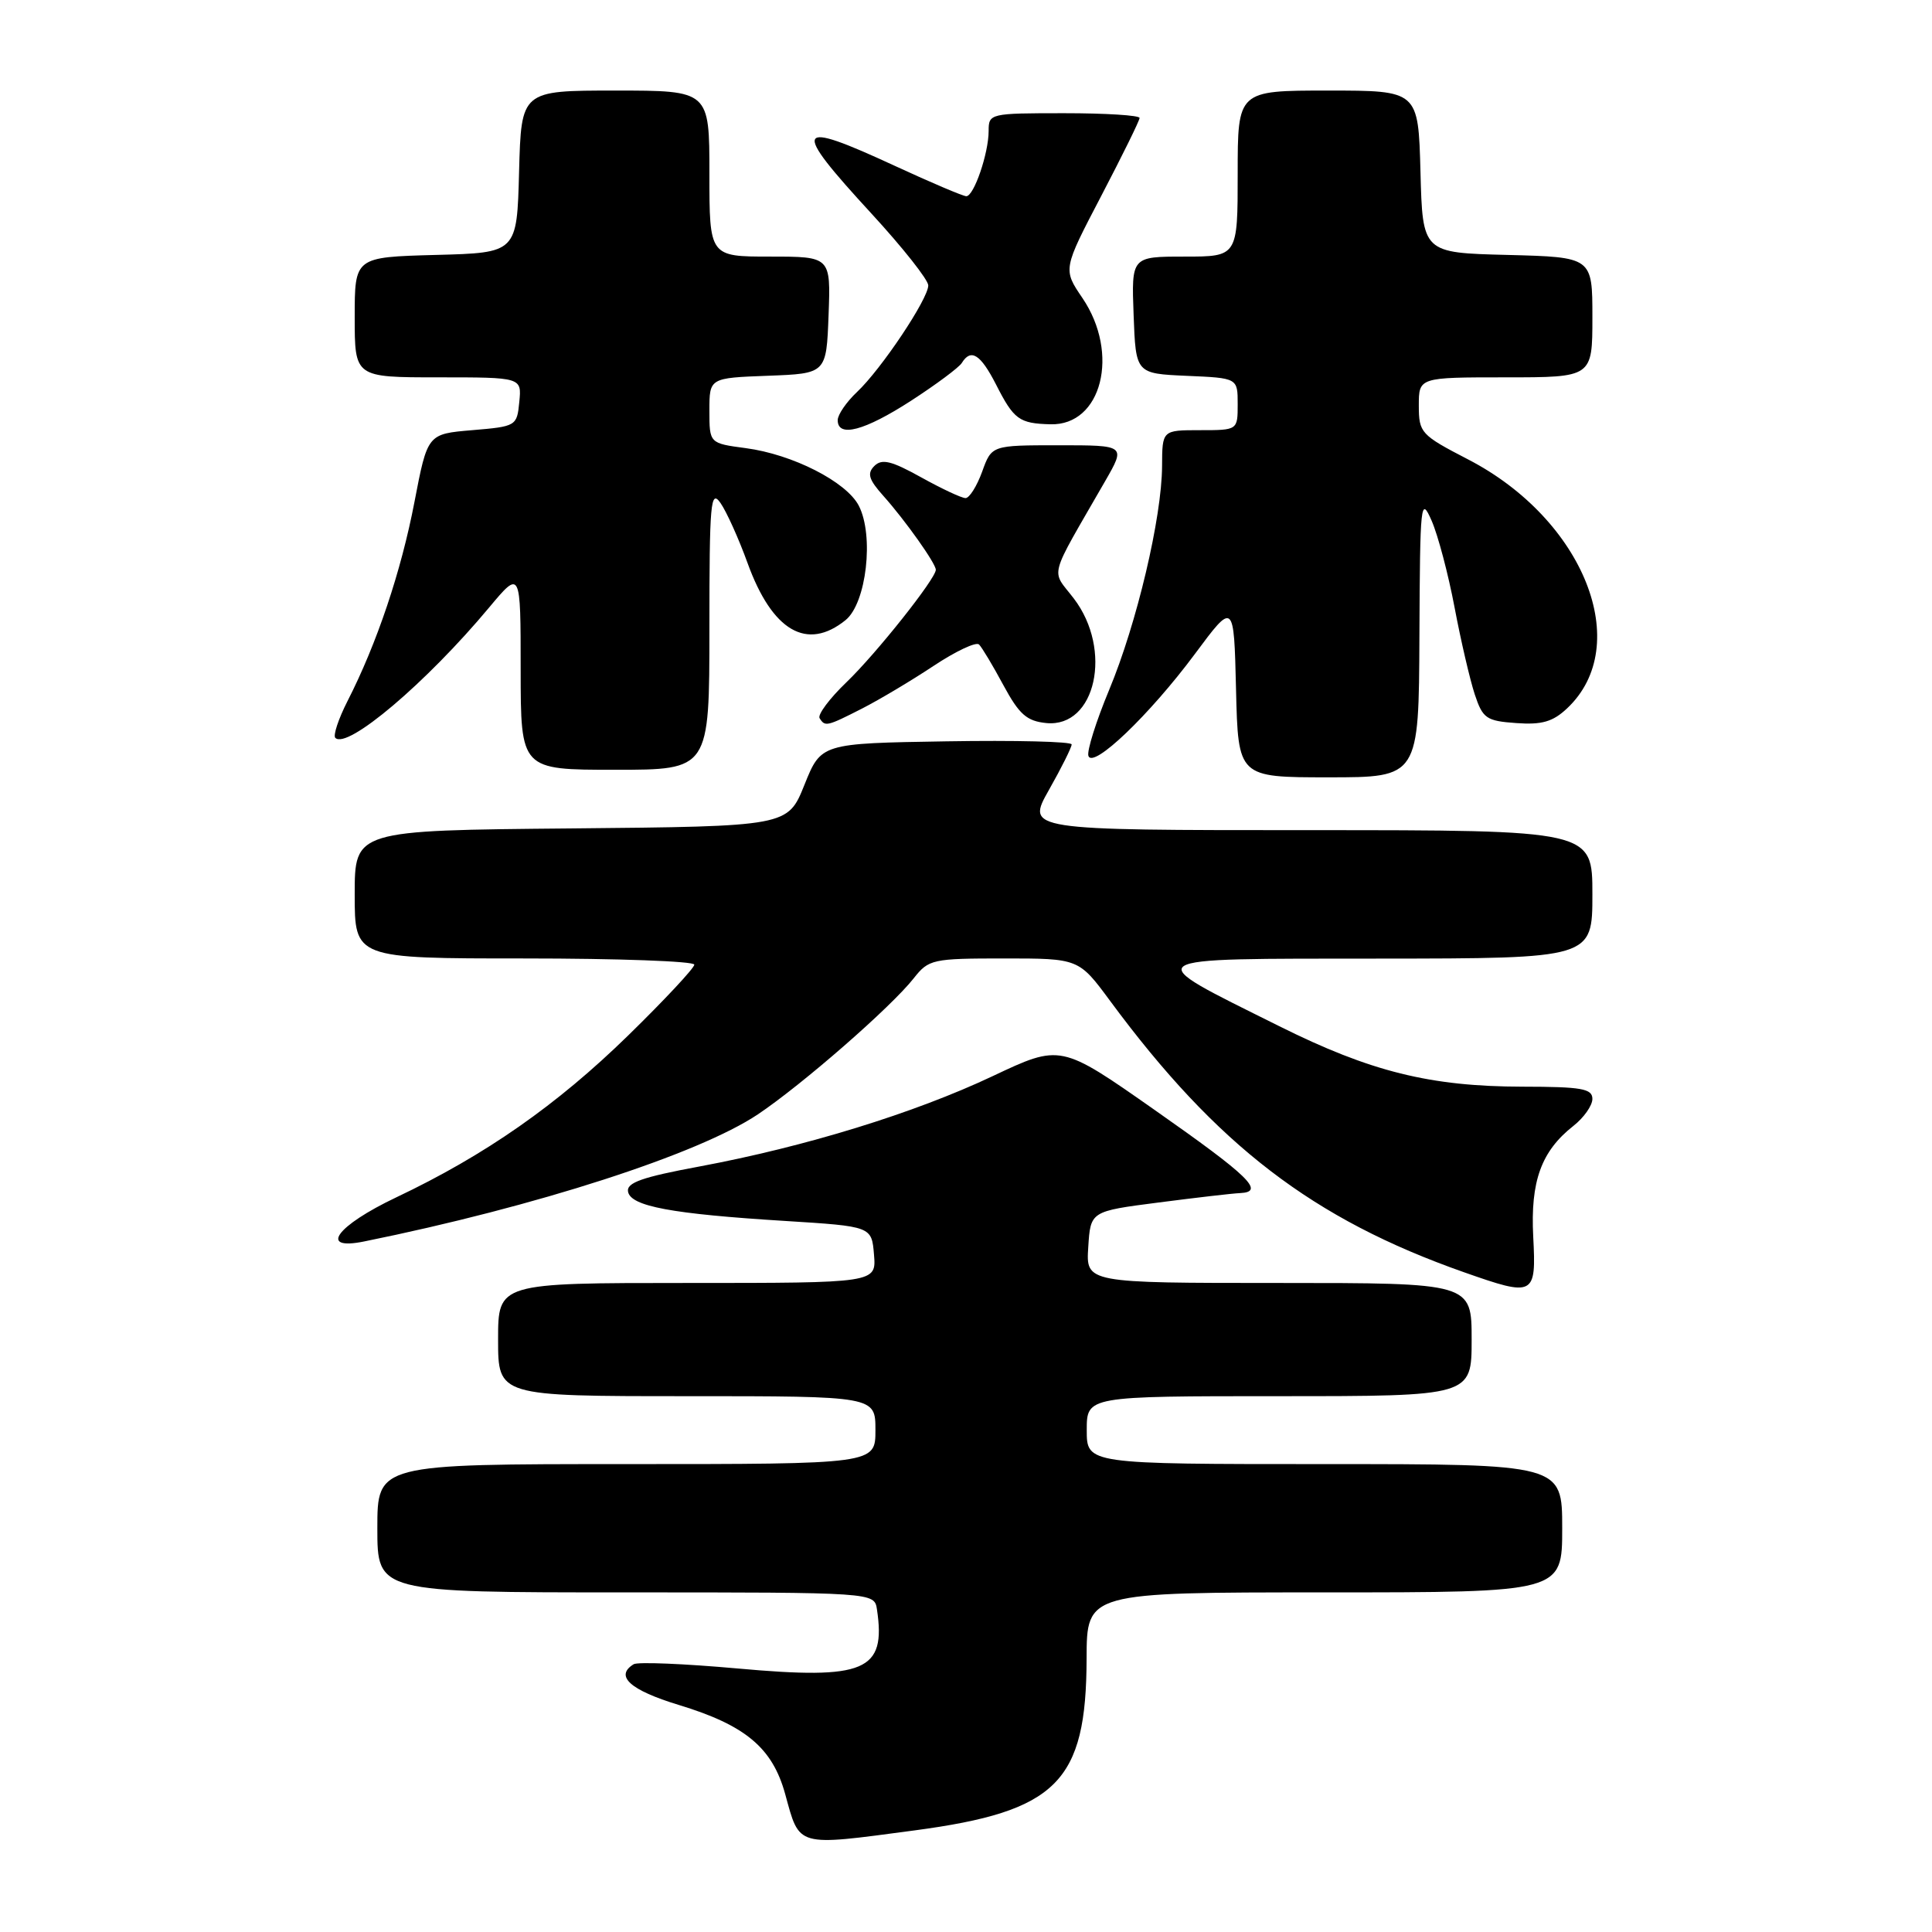 <?xml version="1.0" encoding="UTF-8" standalone="no"?>
<!DOCTYPE svg PUBLIC "-//W3C//DTD SVG 1.1//EN" "http://www.w3.org/Graphics/SVG/1.1/DTD/svg11.dtd" >
<svg xmlns="http://www.w3.org/2000/svg" xmlns:xlink="http://www.w3.org/1999/xlink" version="1.1" viewBox="0 0 256 256">
 <g >
 <path fill="currentColor"
d=" M 121.17 242.54 C 140.07 240.02 143.94 236.16 143.98 219.75 C 144.00 211.00 144.00 211.00 175.50 211.00 C 207.00 211.00 207.00 211.00 207.00 202.50 C 207.00 194.00 207.00 194.00 175.50 194.00 C 144.00 194.00 144.00 194.00 144.00 189.50 C 144.00 185.00 144.00 185.00 169.50 185.00 C 195.00 185.00 195.00 185.00 195.00 177.50 C 195.00 170.00 195.00 170.00 169.45 170.00 C 143.89 170.00 143.89 170.00 144.20 165.25 C 144.50 160.50 144.50 160.50 153.50 159.34 C 158.45 158.70 163.32 158.13 164.33 158.09 C 167.66 157.93 165.57 155.89 152.99 147.07 C 140.54 138.34 140.54 138.34 131.52 142.60 C 121.12 147.51 106.73 151.94 92.71 154.56 C 85.06 155.98 82.99 156.71 83.22 157.91 C 83.59 159.84 88.98 160.85 104.00 161.78 C 115.50 162.50 115.50 162.50 115.81 166.25 C 116.12 170.00 116.12 170.00 91.06 170.00 C 66.00 170.00 66.00 170.00 66.00 177.50 C 66.00 185.00 66.00 185.00 91.00 185.00 C 116.00 185.00 116.00 185.00 116.00 189.50 C 116.00 194.00 116.00 194.00 83.00 194.00 C 50.00 194.00 50.00 194.00 50.00 202.50 C 50.00 211.00 50.00 211.00 82.93 211.00 C 115.86 211.00 115.86 211.00 116.20 213.25 C 117.43 221.43 114.64 222.61 97.71 221.08 C 90.68 220.45 84.49 220.19 83.96 220.52 C 81.42 222.09 83.49 223.95 89.93 225.91 C 98.78 228.60 102.35 231.59 104.04 237.72 C 105.99 244.81 105.38 244.64 121.17 242.54 Z  M 203.16 163.86 C 202.78 156.53 204.22 152.54 208.48 149.19 C 209.87 148.10 211.00 146.49 211.00 145.61 C 211.00 144.25 209.57 144.00 201.75 143.99 C 189.51 143.97 181.59 142.00 169.50 135.97 C 150.75 126.63 150.13 127.05 182.75 127.02 C 211.00 127.00 211.00 127.00 211.00 118.50 C 211.00 110.00 211.00 110.00 173.49 110.00 C 135.98 110.00 135.98 110.00 138.99 104.67 C 140.65 101.74 142.00 99.03 142.00 98.64 C 142.00 98.26 134.53 98.08 125.40 98.23 C 108.80 98.50 108.80 98.50 106.59 104.00 C 104.38 109.50 104.38 109.50 75.69 109.77 C 47.00 110.03 47.00 110.03 47.00 118.52 C 47.00 127.00 47.00 127.00 69.50 127.00 C 81.88 127.00 92.00 127.37 92.00 127.82 C 92.00 128.27 88.06 132.49 83.25 137.19 C 73.79 146.43 64.30 153.06 52.50 158.66 C 44.56 162.43 42.15 165.74 48.25 164.50 C 71.05 159.88 92.52 152.94 100.42 147.66 C 106.31 143.71 118.08 133.44 121.08 129.62 C 123.06 127.11 123.55 127.00 133.04 127.00 C 142.94 127.00 142.94 127.00 147.10 132.63 C 161.24 151.78 173.98 161.54 193.99 168.58 C 203.31 171.86 203.57 171.73 203.16 163.86 Z  M 188.08 84.25 C 188.16 66.51 188.25 65.69 189.70 69.00 C 190.54 70.92 191.91 76.10 192.74 80.50 C 193.57 84.90 194.78 90.08 195.41 92.00 C 196.47 95.20 196.94 95.53 200.90 95.81 C 204.30 96.06 205.76 95.64 207.64 93.87 C 216.53 85.52 209.89 68.82 194.52 60.87 C 188.26 57.63 188.01 57.35 188.00 53.75 C 188.00 50.00 188.00 50.00 199.50 50.00 C 211.00 50.00 211.00 50.00 211.00 42.03 C 211.00 34.07 211.00 34.07 199.75 33.78 C 188.50 33.50 188.50 33.50 188.22 22.75 C 187.93 12.00 187.93 12.00 175.97 12.00 C 164.00 12.00 164.00 12.00 164.00 23.00 C 164.00 34.00 164.00 34.00 156.96 34.00 C 149.92 34.00 149.92 34.00 150.21 41.75 C 150.50 49.50 150.50 49.50 157.25 49.80 C 164.00 50.09 164.00 50.09 164.00 53.55 C 164.00 57.00 164.00 57.00 159.00 57.00 C 154.00 57.00 154.00 57.00 153.98 61.75 C 153.95 68.58 150.63 82.63 146.97 91.41 C 145.24 95.57 144.00 99.51 144.22 100.16 C 144.81 101.92 152.32 94.73 158.31 86.68 C 163.50 79.69 163.50 79.69 163.78 91.34 C 164.06 103.00 164.06 103.00 176.03 103.00 C 188.00 103.00 188.00 103.00 188.08 84.25 Z  M 94.00 83.28 C 94.00 66.55 94.16 64.78 95.47 66.65 C 96.27 67.80 97.89 71.38 99.06 74.62 C 102.33 83.63 106.93 86.30 112.04 82.17 C 114.81 79.93 115.84 70.96 113.79 67.00 C 112.14 63.83 105.02 60.20 98.81 59.38 C 94.00 58.74 94.00 58.74 94.00 54.41 C 94.00 50.08 94.00 50.08 101.75 49.79 C 109.50 49.50 109.50 49.50 109.79 41.75 C 110.08 34.00 110.08 34.00 102.04 34.00 C 94.00 34.00 94.00 34.00 94.00 23.00 C 94.00 12.00 94.00 12.00 81.53 12.00 C 69.07 12.00 69.07 12.00 68.78 22.75 C 68.50 33.50 68.50 33.50 57.75 33.78 C 47.00 34.07 47.00 34.07 47.00 42.03 C 47.00 50.00 47.00 50.00 58.06 50.00 C 69.13 50.00 69.13 50.00 68.81 53.25 C 68.50 56.45 68.41 56.51 62.57 57.00 C 56.65 57.50 56.65 57.50 54.92 66.50 C 53.16 75.69 49.94 85.28 46.04 92.91 C 44.84 95.27 44.12 97.45 44.43 97.77 C 46.01 99.35 56.49 90.47 64.81 80.50 C 68.99 75.50 68.99 75.50 68.99 88.75 C 69.00 102.00 69.00 102.00 81.50 102.00 C 94.00 102.00 94.00 102.00 94.00 83.28 Z  M 114.24 93.88 C 116.53 92.71 120.79 90.17 123.71 88.23 C 126.64 86.29 129.34 85.01 129.73 85.40 C 130.11 85.78 131.57 88.21 132.96 90.80 C 135.06 94.68 136.05 95.55 138.65 95.81 C 145.19 96.44 147.47 86.10 142.29 79.31 C 139.25 75.33 138.78 77.07 146.44 63.75 C 149.17 59.00 149.17 59.00 140.29 59.00 C 131.40 59.00 131.40 59.00 130.14 62.50 C 129.44 64.42 128.45 66.00 127.94 66.00 C 127.42 66.00 124.78 64.76 122.06 63.25 C 118.12 61.06 116.86 60.75 115.86 61.74 C 114.86 62.74 115.11 63.54 117.08 65.74 C 119.96 68.97 124.00 74.66 124.00 75.50 C 124.00 76.67 116.11 86.61 112.15 90.41 C 109.91 92.56 108.32 94.70 108.60 95.16 C 109.32 96.32 109.55 96.27 114.24 93.88 Z  M 120.72 53.10 C 124.04 50.95 127.06 48.70 127.44 48.10 C 128.65 46.13 129.92 46.93 131.97 50.93 C 134.34 55.60 135.04 56.11 139.18 56.22 C 145.99 56.42 148.42 46.84 143.42 39.48 C 140.84 35.68 140.84 35.68 145.92 25.96 C 148.71 20.62 151.00 15.97 151.00 15.63 C 151.00 15.28 146.50 15.00 141.00 15.00 C 131.17 15.00 131.00 15.04 131.00 17.35 C 131.00 20.31 129.05 26.00 128.04 26.00 C 127.62 26.00 123.38 24.20 118.62 22.00 C 105.19 15.79 104.76 16.66 115.50 28.33 C 119.62 32.81 123.00 37.08 123.00 37.82 C 123.00 39.60 116.76 48.94 113.55 51.95 C 112.15 53.27 111.00 54.95 111.00 55.67 C 111.00 58.03 114.55 57.09 120.72 53.10 Z "/>
</g>
</svg>